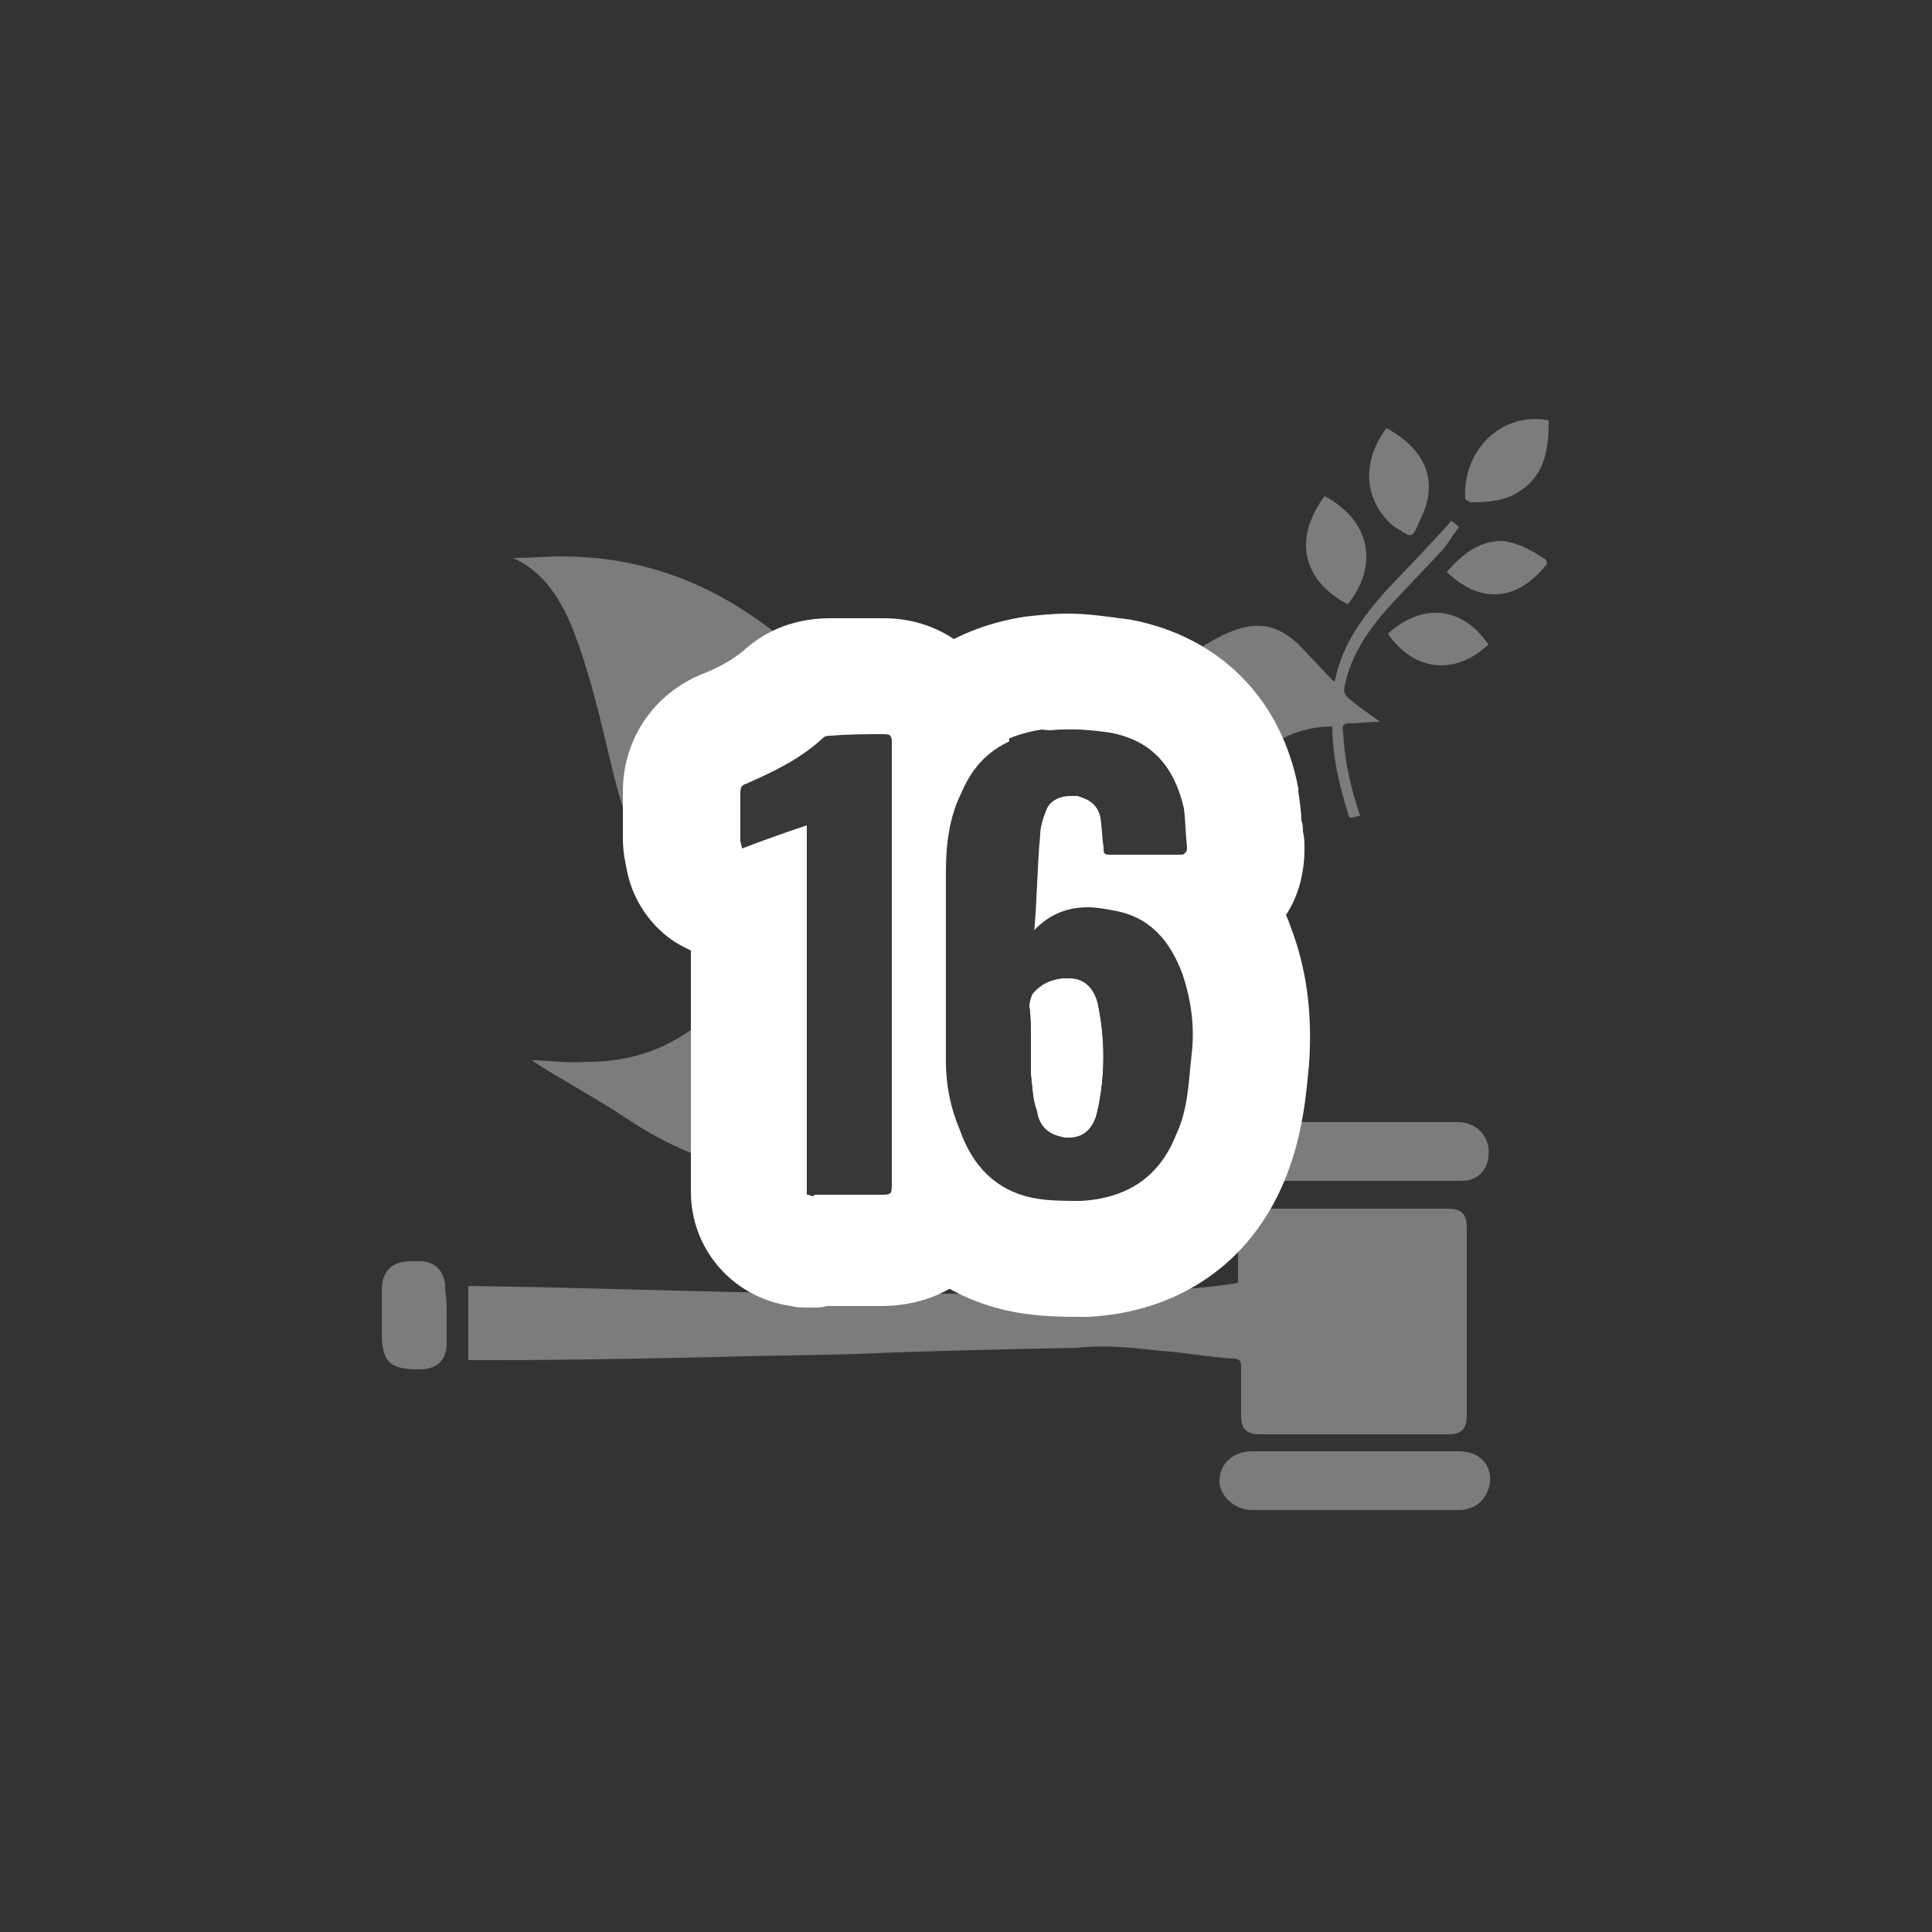 <?xml version="1.0" encoding="utf-8"?>
<!-- Generator: Adobe Illustrator 24.0.3, SVG Export Plug-In . SVG Version: 6.00 Build 0)  -->
<svg version="1.1" id="Layer_1" xmlns="http://www.w3.org/2000/svg" xmlns:xlink="http://www.w3.org/1999/xlink" x="0px" y="0px"
	 viewBox="0 0 125 125" style="enable-background:new 0 0 125 125;" xml:space="preserve">
<rect x="0" y="0" width="125" height="125" fill="#333333" stroke="none"/>
<style type="text/css">
	.st0{fill:#7C7C7C;}
	.st1{fill:#383838;}
	.st2{fill:#FFFFFF;}
</style>
<g>
	<path class="st0" d="M52.2,62.4c-1.5-0.2-3-0.6-4.4-1.2c-3.2-1.5-5.2-4-6.8-7.1c-1-2.3-1.4-4.5-2-6.9c-0.5-2.1-1.1-4.3-1.9-6.4
		c-0.8-2-1.9-3.8-3.9-4.7c1.1,0,2.1-0.1,3.1-0.1c5.8,0,10.6,2.1,14.9,5.8c1.4,1.1,2.6,2.5,4,3.8c2,1.8,4.1,3.1,6.8,3.8
		c3.2,0.7,6.3,0,8.9-2c1.5-1.1,2.9-2.5,4.4-3.8c1.2-0.9,2.4-1.8,3.8-2.5c2.3-1.1,3.8-0.7,5.4,1.1c0.6,0.6,1.1,1.2,1.8,1.9
		c0.1-0.1,0.1-0.2,0.1-0.2c0.5-2.3,1.8-4,3.2-5.6c1.4-1.5,2.9-3,4.3-4.6c0.1,0.1,0.2,0.1,0.5,0.4c-0.4,0.5-0.6,0.9-1,1.4
		c-1,1.1-2.1,2.2-3.2,3.4c-1.5,1.6-2.8,3.4-3.2,5.5c-0.1,0.4,0,0.6,0.4,0.9c0.6,0.5,1.2,0.9,1.9,1.4c-0.7,0-1.4,0.1-2,0.1
		c-0.4,0-0.5,0.2-0.4,0.6c0.1,1.9,0.5,3.6,1.1,5.4c-0.2,0-0.4,0.1-0.7,0.1c-0.6-1.9-1.1-3.9-1.1-5.9c-3.4,0-6.4,2.5-7.2,5.7
		c-0.5,1.8-0.6,3.6-0.5,5.4c0.1,3.9-0.6,7.5-3.1,10.7c-1.9,2.5-4.5,4.1-7.4,5.2c-2.5,1-5.1,1.8-7.8,2.1c-0.4,0-0.6,0.2-0.6,0.6
		c0,2.1,0,4.3,0,6.4c0,0.5,0.1,0.6,0.6,0.6c3.4,0,6.6,0.1,10,0.2c2.2,0.1,4.4-0.4,6.5-0.5c1.1-0.1,2.3-0.2,3.4-0.4
		c0-0.5,0-0.9,0-1.4c0-0.8,0-1.5,0-2.2c0-0.9,0.4-1.2,1.2-1.2c4.1,0,8.2,0,12.4,0c0.9,0,1.2,0.4,1.2,1.2c0,4,0,8.1,0,12.2
		c0,0.9-0.4,1.2-1.2,1.2c-4.1,0-8.2,0-12.2,0c-0.9,0-1.2-0.4-1.2-1.2c0-1,0-2,0-3.1c0-0.5-0.1-0.6-0.6-0.6c-1.5-0.1-3.1-0.4-4.6-0.5
		c-1.8-0.2-3.5-0.4-5.4-0.2c-4.8,0.1-9.5,0.2-14.3,0.4c-3,0.1-6.1,0.1-9.1,0.2c-4.8,0.1-9.5,0.2-14.2,0.2c-0.5,0-1.1,0-1.8,0
		c0-1.5,0-3.1,0-4.8c7.6,0.1,15.2,0.4,22.9,0.5c0-0.2,0-0.4,0-0.5c0-2.1,0-4.1,0-6.2c0-0.2-0.1-0.5-0.4-0.5
		c-4.4-0.4-8.5-1.6-12.2-4.1c-2.1-1.4-4.4-2.6-6.2-3.8c1,0,2.2,0.2,3.6,0.1c2.4,0,4.6-0.6,6.6-2c1.4-1,2.9-1.9,4.4-2.8
		c0.9-0.5,2-0.7,3-1C51.9,62.5,52.1,62.5,52.2,62.4z M57.8,76.2c-0.9,0-1.6,0-2.5,0c-0.1,0-0.2,0.2-0.2,0.4c0,2.1,0,4.1,0,6.2
		c0,0.4,0.1,0.5,0.5,0.5c0.6,0,1.1,0,1.8,0.1c0.5,0,0.6-0.1,0.6-0.6c0-2,0-4,0-6C57.8,76.5,57.8,76.4,57.8,76.2z"/>
	<path class="st0" d="M87.7,76.4c-2.2,0-4.5,0-6.8,0c-1.2,0-2-0.7-2-1.9c0-1.1,0.9-1.9,2-1.9c4.5,0,9,0,13.4,0c1,0,1.8,0.6,2,1.6
		c0.1,0.9-0.2,1.8-1.1,2.1c-0.2,0.1-0.6,0.1-0.9,0.1C92.1,76.4,89.9,76.4,87.7,76.4z"/>
	<path class="st0" d="M87.6,97.7c-2.2,0-4.4,0-6.6,0c-1.1,0-2.1-0.9-2.1-1.9c0-1.1,0.9-1.9,2.1-1.9c4.5,0,8.9,0,13.4,0
		c1.1,0,1.9,0.6,2,1.6c0.1,0.9-0.5,1.9-1.4,2.1c-0.2,0.1-0.5,0.1-0.7,0.1C92.1,97.7,89.8,97.7,87.6,97.7z"/>
	<path class="st0" d="M28.9,85.1c0,0.6,0,1.4,0,2c-0.1,1-0.7,1.5-1.8,1.5c-1.9,0-2.4-0.5-2.4-2.4c0-0.9,0-1.9,0-2.7
		c0-1.2,0.6-1.9,1.9-1.9c0.3,0,0.4,0,0.6,0c0.9,0,1.5,0.6,1.6,1.5c0,0.1,0,0.2,0,0.4C28.9,84,28.9,84.5,28.9,85.1L28.9,85.1z"/>
	<path class="st0" d="M100.2,27.2c0,1.8-0.2,3.5-1.9,4.6c-0.9,0.6-2,0.7-3.1,0.7c-0.1,0-0.4-0.2-0.4-0.2
		C94.6,29.1,97.2,26.6,100.2,27.2z"/>
	<path class="st0" d="M87.2,39.1c-3-1.6-3.5-4.3-1.5-7C88.7,33.7,89.2,36.6,87.2,39.1z"/>
	<path class="st0" d="M89.7,27.7c2.6,1.4,3.4,3.5,2.2,5.9c-0.6,1.4-0.5,1.2-1.8,0.4C88.1,32.2,88.2,29.7,89.7,27.7z"/>
	<path class="st0" d="M93.6,37c1-1.1,2-2,3.6-2c1,0.1,1.9,0.6,2.8,1.2c0.1,0.1,0.1,0.4,0,0.4C98.1,38.9,95.8,39.1,93.6,37z"/>
	<path class="st0" d="M89.8,41c2.2-2,4.8-1.8,6.5,0.7C94.3,43.6,91.6,43.6,89.8,41z"/>
</g>
<g>
	<g>
		<path class="st1" d="M70,81.5c-1.3,0-2.7,0-4.1-0.3c-2.4-0.5-5.6-2.1-7.4-6.6c-0.8-1.7-1.2-3.7-1.2-5.8V56.5
			c0-2.5,0.4-4.7,1.3-6.6c1.5-3.5,4.3-5.6,8.2-6.2c0.7-0.1,1.4-0.2,2.2-0.2c1,0,2.1,0.1,3.3,0.3c4.2,0.8,6.9,3.6,7.8,7.9
			c0.1,0.6,0.1,1.2,0.2,1.7c0,0.3,0,0.7,0.1,1c0,0.2,0,0.4,0,0.5c0,1.7-0.8,3-2.2,3.7c0.7,0.8,1.2,1.9,1.7,3.2
			c0.7,2.1,1,4.3,0.8,6.8c-0.1,1.9-0.3,4.1-1.3,6.5c-1.6,4-5,6.3-9.4,6.5C70.1,81.5,70,81.5,70,81.5z"/>
		<path class="st2" d="M69.1,47.2c0.9,0,1.8,0.1,2.6,0.3c2.8,0.5,4.2,2.2,4.8,4.9c0.1,0.8,0.1,1.6,0.2,2.5c0,0.4-0.1,0.4-0.4,0.4
			c-1.5,0-3,0-4.5,0c-0.4,0-0.4-0.1-0.4-0.5c-0.1-0.6-0.1-1.2-0.2-1.9c-0.2-0.9-0.8-1.2-1.5-1.4c-0.1,0-0.3,0-0.4,0
			c-0.9,0-1.4,0.4-1.7,1c-0.2,0.5-0.4,1.1-0.4,1.6c-0.1,2-0.1,4.1-0.4,6.2c-0.1,0-0.1,0-0.1,0s0,0,0.1,0c1.1-1.2,2.3-1.6,3.6-1.6
			c0.5,0,1.1,0.1,1.6,0.2c2.4,0.4,3.6,1.9,4.4,4c0.6,1.8,0.8,3.5,0.6,5.2s-0.2,3.5-1,5.2c-1.1,2.8-3.2,4.1-6.1,4.2
			c-1.1,0-2.2,0-3.2-0.2c-2.4-0.5-3.9-2.1-4.8-4.4c-0.6-1.4-0.9-2.9-0.9-4.4c0-4.1,0-8.2,0-12.2c0-1.8,0.2-3.5,1-5.1
			c1-2.4,2.8-3.6,5.4-4C68,47.3,68.5,47.2,69.1,47.2 M69.2,73.6c0.9,0,1.6-0.6,1.8-1.7c0.5-2.2,0.5-4.5,0.1-6.6
			c-0.2-1.3-0.9-2-1.9-2c-0.1,0-0.3,0-0.5,0c-0.8,0.1-1.4,0.4-1.9,1c-0.1,0.2-0.2,0.5-0.2,0.8c0.1,0.8,0.1,1.6,0.1,2.5
			c0,0.6,0,1.4,0,2c0.1,0.8,0.1,1.6,0.4,2.4c0.1,0.8,0.6,1.4,1.4,1.6C68.7,73.6,68.9,73.6,69.2,73.6 M69.1,39.7
			c-1,0-1.9,0.1-2.8,0.2c-5.1,0.8-9,3.7-11,8.4c-1.1,2.4-1.6,5.1-1.6,8.2v12.2c0,2.6,0.5,5.1,1.5,7.3c1.9,4.7,5.4,7.8,10,8.8
			c1.8,0.4,3.6,0.4,4.9,0.4c0.1,0,0.2,0,0.3,0c5.9-0.3,10.5-3.5,12.7-8.8c1.2-2.9,1.4-5.5,1.6-7.6c0.2-3-0.1-5.7-1-8.3
			c-0.2-0.5-0.3-0.9-0.5-1.3c0.8-1.2,1.2-2.7,1.2-4.3c0-0.4,0-0.7-0.1-1.1c0-0.2,0-0.5-0.1-0.7c0-0.5-0.1-1.2-0.2-1.9
			c0-0.1,0-0.1,0-0.2c-1.1-5.8-5.1-9.8-10.8-10.9C71.7,39.9,70.4,39.7,69.1,39.7L69.1,39.7z"/>
	</g>
	<g>
		<path class="st1" d="M52.6,81.1c-0.3,0-0.6,0-0.8-0.1c-1.9-0.2-3.3-1.8-3.3-3.7V58.6c-0.2,0-0.3,0-0.5,0c-0.8,0-1.5-0.2-2.2-0.7
			c-0.8-0.6-1.3-1.4-1.5-2.3c-0.1-0.3-0.2-0.7-0.2-1.2v-3.1c0-1.8,0.9-3.2,2.4-4c0.1,0,0.1-0.1,0.2-0.1c1.4-0.6,2.8-1.3,3.9-2.3
			c0.8-0.8,1.8-1.1,3.1-1.1h3.5c2.5,0,4.2,1.8,4.2,4.2v28.5c0,2.8-1.7,4.5-4.5,4.5h-3.7C53,81,52.8,81.1,52.6,81.1z"/>
		<path class="st2" d="M57.2,47.5c0.4,0,0.5,0.1,0.5,0.5c0,1.6,0,3.2,0,4.9c0,7.9,0,15.8,0,23.6c0,0.8,0,0.8-0.8,0.8
			c-1.4,0-2.9,0-4.2,0c0,0-0.1,0.1-0.1,0.1c-0.1,0-0.2-0.1-0.4-0.1c0-8,0-15.9,0-23.9c-1.5,0.5-2.9,1-4.2,1.5c0-0.2-0.1-0.4-0.1-0.5
			c0-1.1,0-2.1,0-3.1c0-0.4,0.1-0.5,0.4-0.6c1.8-0.8,3.5-1.6,5-3c0.1-0.1,0.4-0.1,0.5-0.1C54.9,47.5,56.1,47.5,57.2,47.5 M57.2,40
			h-3.5c-2.7,0-4.5,1.1-5.6,2.1c-0.7,0.6-1.8,1.2-2.9,1.6c-0.1,0.1-0.3,0.1-0.4,0.2c-2.8,1.4-4.5,4.2-4.5,7.3v3.1
			c0,0.9,0.2,1.7,0.3,2.2c0.4,1.8,1.5,3.4,3,4.4c0.3,0.2,0.7,0.4,1.1,0.6v15.6c0,3.8,2.8,6.9,6.5,7.4c0.3,0.1,0.8,0.1,1.4,0.1
			c0.3,0,0.6,0,0.9-0.1H57c4.9,0,8.3-3.4,8.3-8.2V52.9V48C65.2,43.5,61.7,40,57.2,40L57.2,40z"/>
	</g>
	<g>
		<path class="st1" d="M66.9,60.4c1.5-1.6,3.4-1.8,5.2-1.4c2.4,0.4,3.6,1.9,4.4,4c0.6,1.8,0.8,3.5,0.6,5.2s-0.2,3.5-1,5.2
			c-1.1,2.8-3.2,4.1-6.1,4.3c-1.1,0-2.2,0-3.2-0.2c-2.4-0.5-3.9-2.1-4.7-4.4c-0.6-1.4-0.9-2.9-0.9-4.4c0-4.1,0-8.3,0-12.3
			c0-1.7,0.2-3.5,1-5.1c1-2.4,2.8-3.6,5.4-4c1.4-0.2,2.9-0.1,4.2,0.1c2.8,0.5,4.2,2.3,4.8,4.9c0.1,0.8,0.1,1.6,0.2,2.5
			c0,0.4-0.1,0.4-0.4,0.4c-1.5,0-3,0-4.5,0c-0.4,0-0.4-0.1-0.4-0.5c-0.1-0.6-0.1-1.2-0.2-1.9c-0.2-0.9-0.8-1.2-1.5-1.4
			c-1.1-0.1-1.8,0.2-2.1,1c-0.2,0.5-0.4,1.1-0.4,1.6C67.1,56.1,67.1,58.3,66.9,60.4C66.7,60.4,66.7,60.4,66.9,60.4z M66.7,67.5
			c0,0.6,0,1.4,0,2c0.1,0.8,0.1,1.6,0.4,2.4c0.1,0.8,0.6,1.4,1.4,1.6c1.2,0.4,2.2-0.2,2.5-1.6c0.5-2.2,0.5-4.5,0.1-6.6
			c-0.2-1.5-1.1-2.2-2.4-2c-0.8,0.1-1.4,0.4-1.9,1c-0.1,0.2-0.2,0.5-0.2,0.8C66.7,65.8,66.7,66.6,66.7,67.5z"/>
	</g>
</g>
</svg>
